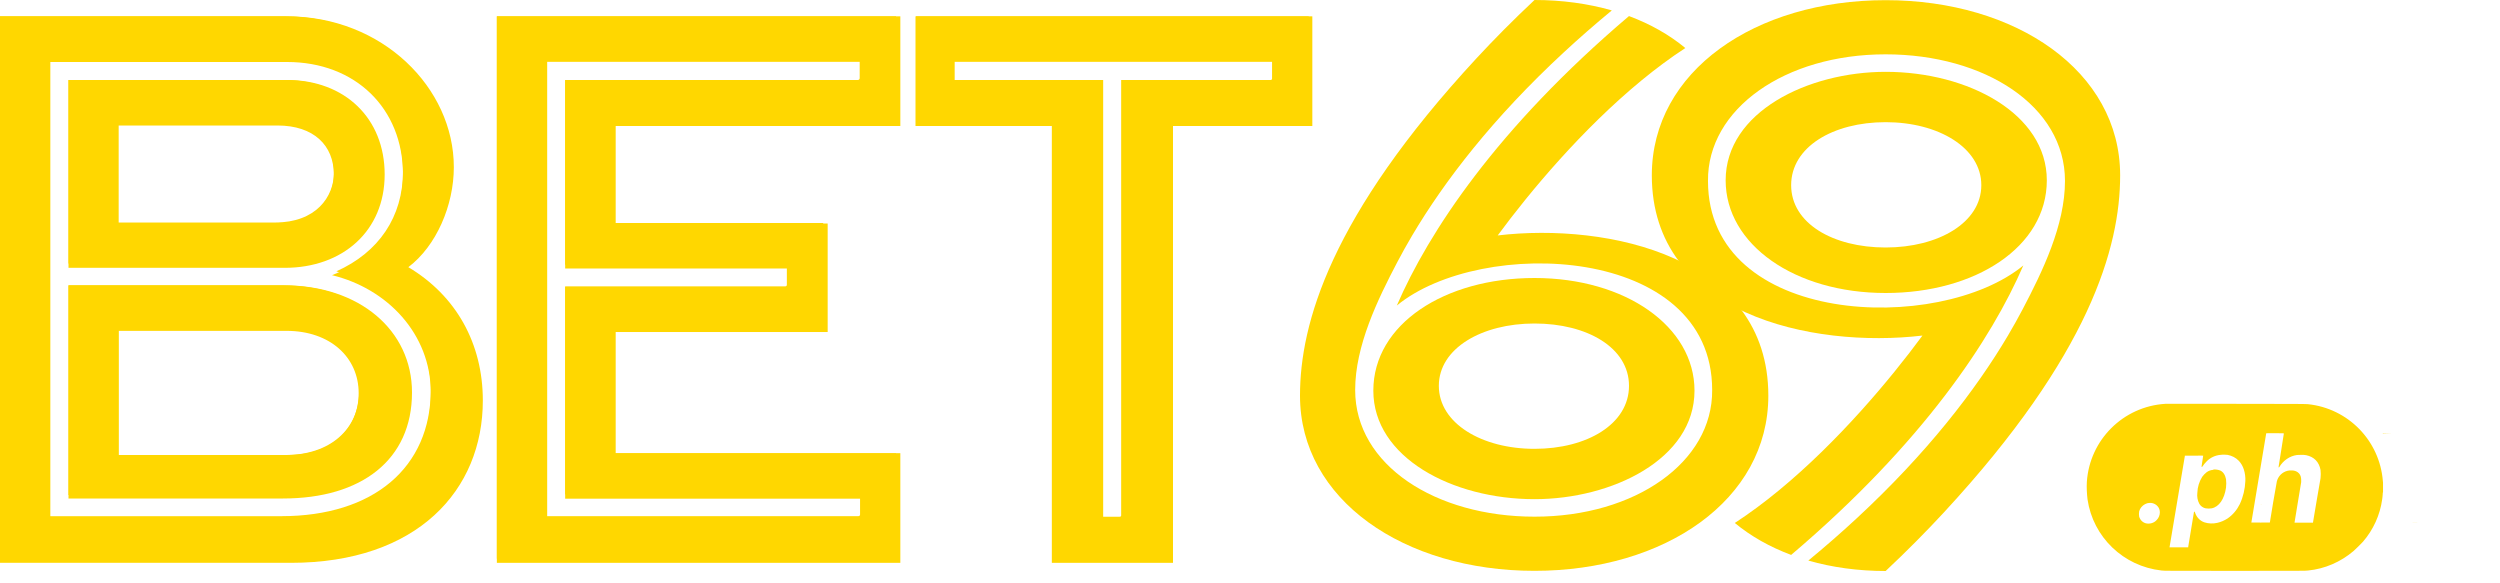 <svg width="150" height="35" viewBox="0 0 150 35" fill="none" xmlns="http://www.w3.org/2000/svg">
<g clip-path="url(#clip0_2997_282)">
<path d="M0 0.98H17.23C22.94 0.98 27.23 5.27 27.23 10.03C27.23 12.32 26.18 14.761 24.5 16.03C27.37 17.741 28.97 20.61 28.97 24.03C28.97 29.41 25.04 33.77 17.45 33.77H0V0.98ZM16.98 31.011C22.47 31.011 25.85 28.21 25.85 23.561C25.85 20.03 23.23 17.311 19.92 16.511C22.47 15.53 24.18 13.38 24.18 10.48C24.18 6.48 21.3 3.72 17.23 3.72H3.02V31.02H16.98V31.011ZM4.11 4.8H17.23C20.68 4.8 23.08 7.09 23.08 10.47C23.08 13.851 20.57 16.07 17.08 16.07H4.11V4.8ZM4.11 17.12H17.05C21.56 17.12 24.72 19.811 24.72 23.55C24.72 27.581 21.7 29.91 16.98 29.91H4.11V17.11V17.12ZM16.61 13.38C18.79 13.38 20.03 12.07 20.03 10.47C20.03 8.73 18.83 7.53 16.65 7.53H7.12V13.38H16.61ZM17.27 27.3C19.92 27.3 21.52 25.741 21.52 23.59C21.52 21.441 19.81 19.851 17.19 19.851H7.13V27.3H17.27Z" fill="#FFD700"/>
<path d="M0 33.511V0.98H17.09C22.54 0.98 26.98 4.98 26.98 9.92C26.98 12.21 25.89 14.57 24.29 15.841C24.26 15.87 24.25 15.911 24.25 15.95C24.25 15.991 24.29 16.02 24.32 16.061C27.16 17.77 28.72 20.57 28.72 23.91C28.72 29.761 24.25 33.541 17.31 33.541H0V33.501V33.511ZM2.91 3.45C2.85 3.45 2.8 3.5 2.8 3.56V30.86C2.8 30.921 2.85 30.971 2.91 30.971H16.87C22.4 30.971 25.85 28.061 25.85 23.37C25.85 20.101 23.56 17.261 20.18 16.28C22.72 15.15 24.18 13.011 24.18 10.28C24.18 6.21 21.27 3.41 17.12 3.41H2.91V3.45ZM4.11 29.701V17.12H16.94C21.37 17.12 24.46 19.701 24.46 23.451C24.46 27.201 21.62 29.701 16.83 29.701H4.11ZM6.98 19.631C6.92 19.631 6.87 19.68 6.87 19.741V27.191C6.87 27.25 6.92 27.3 6.98 27.3H17.15C19.77 27.3 21.55 25.77 21.55 23.48C21.55 21.191 19.66 19.631 17.12 19.631H6.98ZM4.11 15.81V4.8H17.09C20.51 4.8 22.83 7.02 22.83 10.361C22.83 13.7 20.39 15.81 16.94 15.81H4.11ZM6.98 7.28C6.92 7.28 6.87 7.33 6.87 7.39V13.241C6.87 13.3 6.92 13.351 6.98 13.351H16.51C18.95 13.351 20.04 11.82 20.04 10.331C20.04 8.48 18.66 7.24 16.55 7.24H6.98V7.28Z" fill="#FFD700"/>
<path d="M0.25 33.51V1.2H17.23C22.61 1.2 26.97 5.16 26.97 10C26.97 12.25 25.92 14.58 24.35 15.82C24.28 15.87 24.24 15.95 24.24 16.04C24.24 16.12 24.29 16.2 24.35 16.26C27.15 17.93 28.68 20.7 28.68 24C28.68 29.78 24.24 33.49 17.41 33.49H0.25V33.53V33.51ZM3.02 3.45C2.88 3.45 2.77 3.56 2.77 3.69C2.77 3.69 2.77 3.69 2.77 3.7V31C2.77 31.14 2.87 31.25 3.01 31.25C3.01 31.25 3.01 31.25 3.02 31.25H16.98C22.61 31.25 26.1 28.31 26.1 23.54C26.1 20.34 23.92 17.51 20.68 16.45C23.08 15.29 24.42 13.14 24.42 10.45C24.42 6.31 21.48 3.43 17.22 3.43H3.02V3.45ZM4.37 29.7V17.38H17.05C21.41 17.38 24.47 19.92 24.47 23.56C24.47 27.38 21.67 29.67 16.98 29.67H4.36V29.7H4.37ZM7.13 19.63C6.99 19.63 6.88 19.74 6.88 19.87C6.88 19.87 6.88 19.87 6.88 19.88V27.33C6.88 27.47 6.99 27.58 7.12 27.59H17.3C19.99 27.59 21.81 25.99 21.81 23.63C21.81 21.27 19.88 19.63 17.23 19.63H7.13ZM4.36 15.81V5.05H17.23C20.57 5.05 22.83 7.23 22.83 10.47C22.83 13.71 20.47 15.81 17.05 15.81H4.36ZM7.12 7.27C6.98 7.27 6.87 7.38 6.87 7.51C6.87 7.51 6.87 7.51 6.87 7.52V13.37C6.87 13.51 6.98 13.62 7.11 13.62C7.11 13.62 7.11 13.62 7.12 13.62H16.65C19.16 13.62 20.32 12.02 20.32 10.46C20.32 8.5 18.9 7.26 16.69 7.26H7.12V7.27Z" fill="#FFD700"/>
<path d="M29.811 0.98H54.02V7.56H36.941V13.411H49.66V19.921H36.941V27.191H54.02V33.77H29.811V0.98ZM51.62 31.011V29.921H33.91V17.201H47.211V16.11H33.91V4.8H51.62V3.71H32.831V31.011H51.62Z" fill="#FFD700"/>
<path d="M29.811 33.511V0.98H53.761V7.31H36.781C36.721 7.31 36.67 7.36 36.67 7.42V13.271C36.67 13.331 36.721 13.38 36.781 13.38H49.391V19.631H36.781C36.721 19.631 36.67 19.68 36.67 19.741V27.05C36.67 27.12 36.721 27.171 36.781 27.201H53.761V33.52H29.811V33.511ZM32.711 3.45C32.651 3.45 32.6 3.5 32.6 3.56V30.86C32.6 30.921 32.651 30.96 32.711 30.971H51.501C51.56 30.971 51.611 30.921 51.611 30.86V29.77C51.611 29.71 51.56 29.66 51.501 29.66H33.91V17.191H47.111C47.17 17.191 47.221 17.14 47.221 17.081V15.991C47.221 15.931 47.17 15.88 47.111 15.88H33.91V4.8H51.471C51.531 4.8 51.581 4.75 51.581 4.69V3.6C51.581 3.54 51.531 3.49 51.471 3.49H32.711V3.46V3.45Z" fill="#FFD700"/>
<path d="M30.061 33.51V1.2H53.761V7.27H36.931C36.791 7.27 36.681 7.38 36.681 7.51C36.681 7.51 36.681 7.51 36.681 7.52V13.37C36.681 13.51 36.781 13.62 36.92 13.62C36.92 13.62 36.92 13.62 36.931 13.62H49.401V19.62H36.931C36.791 19.62 36.681 19.72 36.681 19.86C36.681 19.86 36.681 19.86 36.681 19.87V27.18C36.681 27.32 36.791 27.43 36.92 27.43C36.92 27.43 36.92 27.43 36.931 27.43H53.761V33.5H30.061V33.51ZM32.821 3.45C32.681 3.45 32.571 3.56 32.56 3.69C32.56 3.69 32.56 3.69 32.56 3.7V31C32.56 31.14 32.67 31.25 32.8 31.25C32.8 31.25 32.8 31.25 32.81 31.25H51.6C51.74 31.25 51.85 31.15 51.85 31.01C51.85 31.01 51.85 31.01 51.85 31V29.91C51.85 29.77 51.751 29.66 51.611 29.66C51.611 29.66 51.611 29.66 51.6 29.66H34.151V17.45H47.2C47.34 17.45 47.45 17.35 47.45 17.21C47.45 17.21 47.45 17.21 47.45 17.2V16.11C47.45 15.97 47.34 15.86 47.211 15.85C47.211 15.85 47.211 15.85 47.2 15.85H34.151V5.05H51.6C51.74 5.05 51.85 4.95 51.85 4.81C51.85 4.81 51.85 4.81 51.85 4.8V3.71C51.85 3.57 51.74 3.46 51.611 3.45C51.611 3.45 51.611 3.45 51.6 3.45H32.81H32.821Z" fill="#FFD700"/>
<path d="M63.14 7.56H54.93V0.98H78.74V7.56H70.38V33.77H63.11V7.56H63.15H63.14ZM67.28 31.011V4.8H76.33V3.71H57.28V4.8H66.19V31.011H67.28Z" fill="#FFD700"/>
<path d="M63.141 33.511V7.45C63.141 7.39 63.091 7.34 63.031 7.34H54.961V0.98H78.521V7.34H70.271C70.211 7.34 70.161 7.39 70.161 7.45V33.511H63.141ZM65.981 30.901C65.981 30.96 66.031 31.011 66.091 31.011H67.181C67.241 31.011 67.291 30.96 67.291 30.901V4.8H76.231C76.291 4.8 76.341 4.75 76.341 4.69V3.6C76.341 3.54 76.291 3.49 76.231 3.49H57.181C57.121 3.49 57.081 3.54 57.071 3.6V4.69C57.071 4.75 57.121 4.8 57.181 4.8H65.941V30.901H65.981Z" fill="#FFD700"/>
<path d="M63.36 33.51V7.56C63.36 7.42 63.26 7.31 63.12 7.31C63.12 7.31 63.12 7.31 63.11 7.31H55.15V1.24H78.45V7.35H70.34C70.2 7.35 70.09 7.45 70.09 7.59C70.09 7.59 70.09 7.59 70.09 7.6V33.55H63.37V33.51H63.36ZM65.98 31.01C65.98 31.15 66.09 31.26 66.22 31.26C66.22 31.26 66.22 31.26 66.23 31.26H67.32C67.46 31.26 67.57 31.16 67.57 31.02C67.57 31.02 67.57 31.02 67.57 31.01V5.05H76.37C76.51 5.05 76.62 4.95 76.62 4.81C76.62 4.81 76.62 4.81 76.62 4.8V3.71C76.62 3.57 76.51 3.46 76.38 3.46C76.38 3.46 76.38 3.46 76.37 3.46H57.32C57.18 3.46 57.07 3.57 57.07 3.7C57.07 3.7 57.07 3.7 57.07 3.71V4.8C57.07 4.94 57.17 5.05 57.31 5.05C57.31 5.05 57.31 5.05 57.32 5.05H65.97V31L65.98 31.01Z" fill="#FFD700"/>
<path fill-rule="evenodd" clip-rule="evenodd" d="M113.139 17.58C118.519 17.58 122.809 14.82 122.809 10.82C122.809 6.82 118.079 4.31 113.139 4.31C108.489 4.31 103.539 6.71 103.539 10.82C103.539 14.67 107.679 17.58 113.139 17.58ZM113.139 7.33C116.299 7.33 118.879 8.86 118.879 11.11C118.879 13.36 116.299 14.85 113.139 14.85C109.979 14.85 107.469 13.4 107.469 11.11C107.469 8.82 109.979 7.33 113.139 7.33Z" fill="#FFD700"/>
<path d="M113.139 0.01C120.959 0.01 127.209 4.27 127.209 10.52C127.209 14.85 125.372 21.295 116.639 30.74C115.575 31.891 114.411 33.066 113.139 34.26C111.485 34.26 109.921 34.043 108.5 33.634C109.524 32.79 110.485 31.949 111.385 31.115C115.631 27.183 118.54 23.403 120.477 20.134C120.797 19.593 121.09 19.067 121.359 18.556C122.554 16.283 123.899 13.508 123.899 10.86C123.899 6.35 119.069 3.26 113.139 3.26H113.129C107.099 3.26 102.439 6.53 102.479 10.86C102.479 19.587 116.353 20.082 121.4 15.927C119.498 20.323 115.398 26.566 107.469 33.295C106.186 32.817 105.044 32.171 104.089 31.378C104.985 30.794 105.868 30.135 106.726 29.429C110.267 26.515 113.392 22.79 115.347 20.134C108.709 20.917 99.109 18.849 99.109 10.52C99.109 4.26 105.319 0.01 113.139 0.01Z" fill="#FFD700"/>
<path fill-rule="evenodd" clip-rule="evenodd" d="M92.07 16.68C86.69 16.68 82.4 19.44 82.4 23.44C82.4 27.44 87.13 29.95 92.07 29.95C96.72 29.95 101.67 27.55 101.67 23.44C101.67 19.59 97.53 16.68 92.07 16.68ZM92.07 26.93C88.91 26.93 86.33 25.4 86.33 23.15C86.33 20.9 88.91 19.41 92.07 19.41C95.23 19.41 97.74 20.86 97.74 23.15C97.74 25.44 95.23 26.93 92.07 26.93Z" fill="#FFD700"/>
<path d="M92.07 34.25C84.25 34.25 78 29.99 78 23.74C78 19.41 79.837 12.965 88.57 3.519C89.634 2.369 90.798 1.194 92.07 0C93.724 0 95.288 0.217 96.709 0.625C95.685 1.47 94.724 2.311 93.824 3.145C89.578 7.077 86.669 10.856 84.732 14.126C84.412 14.666 84.119 15.193 83.85 15.704C82.655 17.977 81.31 20.751 81.31 23.4C81.31 27.91 86.14 31 92.07 31H92.08C98.11 31 102.77 27.73 102.73 23.4C102.73 14.672 88.856 14.178 83.809 18.333C85.711 13.937 89.811 7.694 97.74 0.964C99.023 1.443 100.165 2.089 101.12 2.882C100.223 3.466 99.341 4.125 98.483 4.831C94.942 7.745 91.817 11.47 89.862 14.126C96.5 13.342 106.1 15.411 106.1 23.74C106.1 30 99.89 34.25 92.07 34.25Z" fill="#FFD700"/>
<path fill-rule="evenodd" clip-rule="evenodd" d="M142.97 26.02V26.04C142.97 26.04 143.01 26.029 143.51 26.02C143.03 26.02 142.97 26.02 142.97 26.02ZM140.33 27.29H140.46C140.46 27.29 140.46 27.29 140.39 27.29C140.32 27.29 140.29 27.29 140.33 27.29ZM145.02 27.29H145.16C145.16 27.29 145.16 27.29 145.09 27.29C145.02 27.29 144.98 27.29 145.02 27.29ZM138.1 27.349C138.1 27.349 138.35 27.349 138.64 27.349C138.34 27.349 138.09 27.349 138.09 27.349H138.1ZM141.28 27.619C141.28 27.619 141.37 27.709 141.41 27.77C141.47 27.849 141.49 27.869 141.46 27.829C141.39 27.739 141.32 27.649 141.23 27.57C141.21 27.559 141.23 27.57 141.27 27.619H141.28ZM146.25 28.45C146.25 28.52 146.25 28.54 146.25 28.509V28.39C146.25 28.39 146.25 28.39 146.25 28.45ZM139.25 28.45C139.25 28.45 139.19 28.509 139.16 28.549C139.14 28.579 139.14 28.579 139.16 28.549C139.18 28.52 139.22 28.489 139.25 28.45C139.27 28.43 139.29 28.41 139.31 28.39C139.29 28.41 139.26 28.43 139.24 28.45H139.25ZM141.72 28.809C141.72 28.91 141.72 28.95 141.72 28.899V28.72C141.72 28.72 141.72 28.709 141.72 28.809ZM145.09 28.809C145.09 28.869 145.09 28.89 145.09 28.86C145.09 28.82 145.09 28.79 145.09 28.75C145.09 28.72 145.09 28.75 145.09 28.799V28.809ZM140.56 29.02C140.56 29.079 140.56 29.099 140.56 29.07C140.56 29.04 140.56 29 140.56 28.97C140.56 28.939 140.56 28.97 140.56 29.02ZM140.25 30.099C140.18 30.2 140.09 30.29 140 30.369C139.97 30.399 139.97 30.399 140 30.369C140.12 30.279 140.21 30.169 140.29 30.04C140.32 29.98 140.3 30 140.25 30.09V30.099ZM135.65 30.29C135.65 30.29 135.57 30.349 135.54 30.38C135.54 30.38 135.61 30.32 135.65 30.29C135.7 30.25 135.71 30.25 135.71 30.25C135.69 30.259 135.67 30.27 135.65 30.279V30.29ZM136.41 30.329C136.46 30.38 136.5 30.43 136.53 30.489C136.54 30.52 136.56 30.529 136.56 30.529C136.52 30.45 136.47 30.369 136.4 30.309C136.37 30.279 136.38 30.29 136.41 30.329ZM139.44 30.529H139.56C139.56 30.529 139.56 30.529 139.5 30.529C139.44 30.529 139.4 30.529 139.44 30.529ZM140.94 30.89C140.88 30.95 140.82 31.009 140.79 31.029C140.88 30.95 140.97 30.869 141.05 30.779C141.05 30.779 141 30.82 140.94 30.88V30.89ZM138.87 31.07C138.87 31.07 138.95 31.16 139 31.2C139.02 31.22 139.02 31.209 138.99 31.18C138.96 31.149 138.92 31.119 138.9 31.09C138.88 31.059 138.86 31.049 138.87 31.059V31.07ZM142.08 31.36C142.08 31.36 142.33 31.36 142.64 31.36C142.95 31.36 143.19 31.36 143.19 31.36C143.19 31.36 142.94 31.36 142.63 31.36C142.32 31.36 142.07 31.36 142.08 31.36ZM144.68 31.36C144.68 31.36 144.94 31.36 145.24 31.36H145.79H145.23C144.92 31.349 144.67 31.36 144.68 31.36ZM135.87 31.419C135.87 31.419 135.94 31.419 135.97 31.419C136 31.419 135.97 31.419 135.92 31.419C135.87 31.419 135.84 31.419 135.87 31.419ZM139.64 31.419H139.77C139.77 31.419 139.77 31.419 139.71 31.419C139.65 31.419 139.61 31.419 139.65 31.419H139.64ZM137.17 32.84V32.859H138.29H137.18V32.84H137.17Z" fill="#FFD700"/>
<path fill-rule="evenodd" clip-rule="evenodd" d="M129.911 24.23C127.391 24.39 125.381 26.39 125.211 28.91C125.191 29.261 125.211 29.61 125.251 29.96C125.581 32.23 127.411 33.98 129.691 34.23C129.831 34.251 130.041 34.251 134.091 34.251C138.141 34.251 138.361 34.251 138.491 34.23C139.491 34.13 140.431 33.721 141.201 33.071C141.401 32.891 141.591 32.7 141.781 32.501C142.401 31.78 142.801 30.901 142.931 29.96C142.941 29.881 142.961 29.75 142.961 29.68C142.961 29.61 142.971 29.53 142.981 29.52C142.981 29.331 142.981 29.151 142.981 28.96C142.981 28.93 142.971 28.89 142.971 28.86C142.781 26.441 140.891 24.5 138.471 24.25C138.351 24.241 138.081 24.23 134.141 24.23C131.831 24.23 129.921 24.23 129.901 24.23H129.911ZM135.971 26.011C135.971 26.011 135.081 31.34 135.081 31.351C135.081 31.36 136.191 31.351 136.191 31.351C136.191 31.311 136.591 28.93 136.611 28.881C136.691 28.57 136.931 28.331 137.241 28.25C137.321 28.23 137.391 28.221 137.471 28.23C137.581 28.221 137.691 28.241 137.791 28.291C137.911 28.351 138.001 28.451 138.041 28.581C138.061 28.651 138.071 28.721 138.071 28.791V28.93L137.871 30.14C137.761 30.811 137.671 31.36 137.671 31.36C137.671 31.36 137.921 31.36 138.231 31.36H138.781V31.34C138.781 31.34 139.211 28.78 139.231 28.701C139.251 28.53 139.251 28.36 139.231 28.191C139.141 27.71 138.841 27.41 138.371 27.311C138.271 27.291 138.181 27.291 138.081 27.291C137.991 27.291 137.911 27.291 137.821 27.3C137.381 27.36 136.991 27.631 136.761 28.02C136.761 28.03 136.741 28.041 136.731 28.041H136.711C136.711 28.041 136.781 27.59 136.871 27.03C136.961 26.471 137.031 26.02 137.031 26.011C137.031 26 137.031 25.991 136.491 25.991C136.081 25.991 135.961 25.991 135.961 26L135.971 26.011ZM133.231 27.291C132.911 27.32 132.611 27.46 132.391 27.691C132.301 27.78 132.211 27.89 132.141 28C132.141 28.011 132.091 28.02 132.091 28C132.091 27.98 132.111 27.851 132.141 27.671C132.171 27.491 132.191 27.351 132.191 27.34C132.191 27.331 132.021 27.34 131.641 27.34H131.091V27.36L130.171 32.84C130.171 32.84 130.421 32.84 130.731 32.84H131.291V32.821L131.641 30.701C131.641 30.701 131.641 30.701 131.661 30.701C131.681 30.701 131.691 30.721 131.711 30.78C131.801 31.041 132.001 31.25 132.261 31.34C132.511 31.421 132.781 31.43 133.041 31.37C133.261 31.32 133.461 31.23 133.651 31.11C133.971 30.89 134.221 30.59 134.391 30.241C134.591 29.811 134.701 29.34 134.721 28.86C134.731 28.631 134.701 28.39 134.631 28.171C134.571 27.98 134.471 27.8 134.331 27.651C134.151 27.46 133.911 27.34 133.651 27.291C133.511 27.28 133.381 27.27 133.241 27.291H133.231ZM132.791 28.191C132.651 28.201 132.511 28.25 132.401 28.331C132.301 28.41 132.201 28.511 132.131 28.61C131.951 28.901 131.851 29.23 131.841 29.561C131.811 29.791 131.851 30.03 131.961 30.23C132.021 30.331 132.101 30.401 132.201 30.451C132.241 30.471 132.291 30.491 132.341 30.5C132.461 30.52 132.581 30.52 132.701 30.5C133.141 30.41 133.461 29.951 133.561 29.261C133.581 29.09 133.581 28.921 133.561 28.75C133.511 28.491 133.391 28.311 133.211 28.23C133.081 28.18 132.941 28.16 132.801 28.171L132.791 28.191ZM125.211 29.241C125.211 29.39 125.211 29.451 125.211 29.381V29.101C125.211 29.02 125.211 29.081 125.211 29.23V29.241ZM128.941 30.18C128.861 30.18 128.781 30.21 128.701 30.25C128.531 30.34 128.401 30.491 128.351 30.68C128.331 30.791 128.331 30.901 128.351 31C128.411 31.201 128.561 31.351 128.761 31.401C128.991 31.451 129.241 31.381 129.401 31.201C129.521 31.081 129.591 30.91 129.591 30.741C129.591 30.61 129.551 30.48 129.461 30.381C129.331 30.23 129.131 30.151 128.931 30.18H128.941Z" fill="#FFD700"/>
</g>
<defs>
<clipPath id="clip0_2997_282">
<rect width="150" height="34.25" fill="white"/>
</clipPath>
</defs>
</svg>
